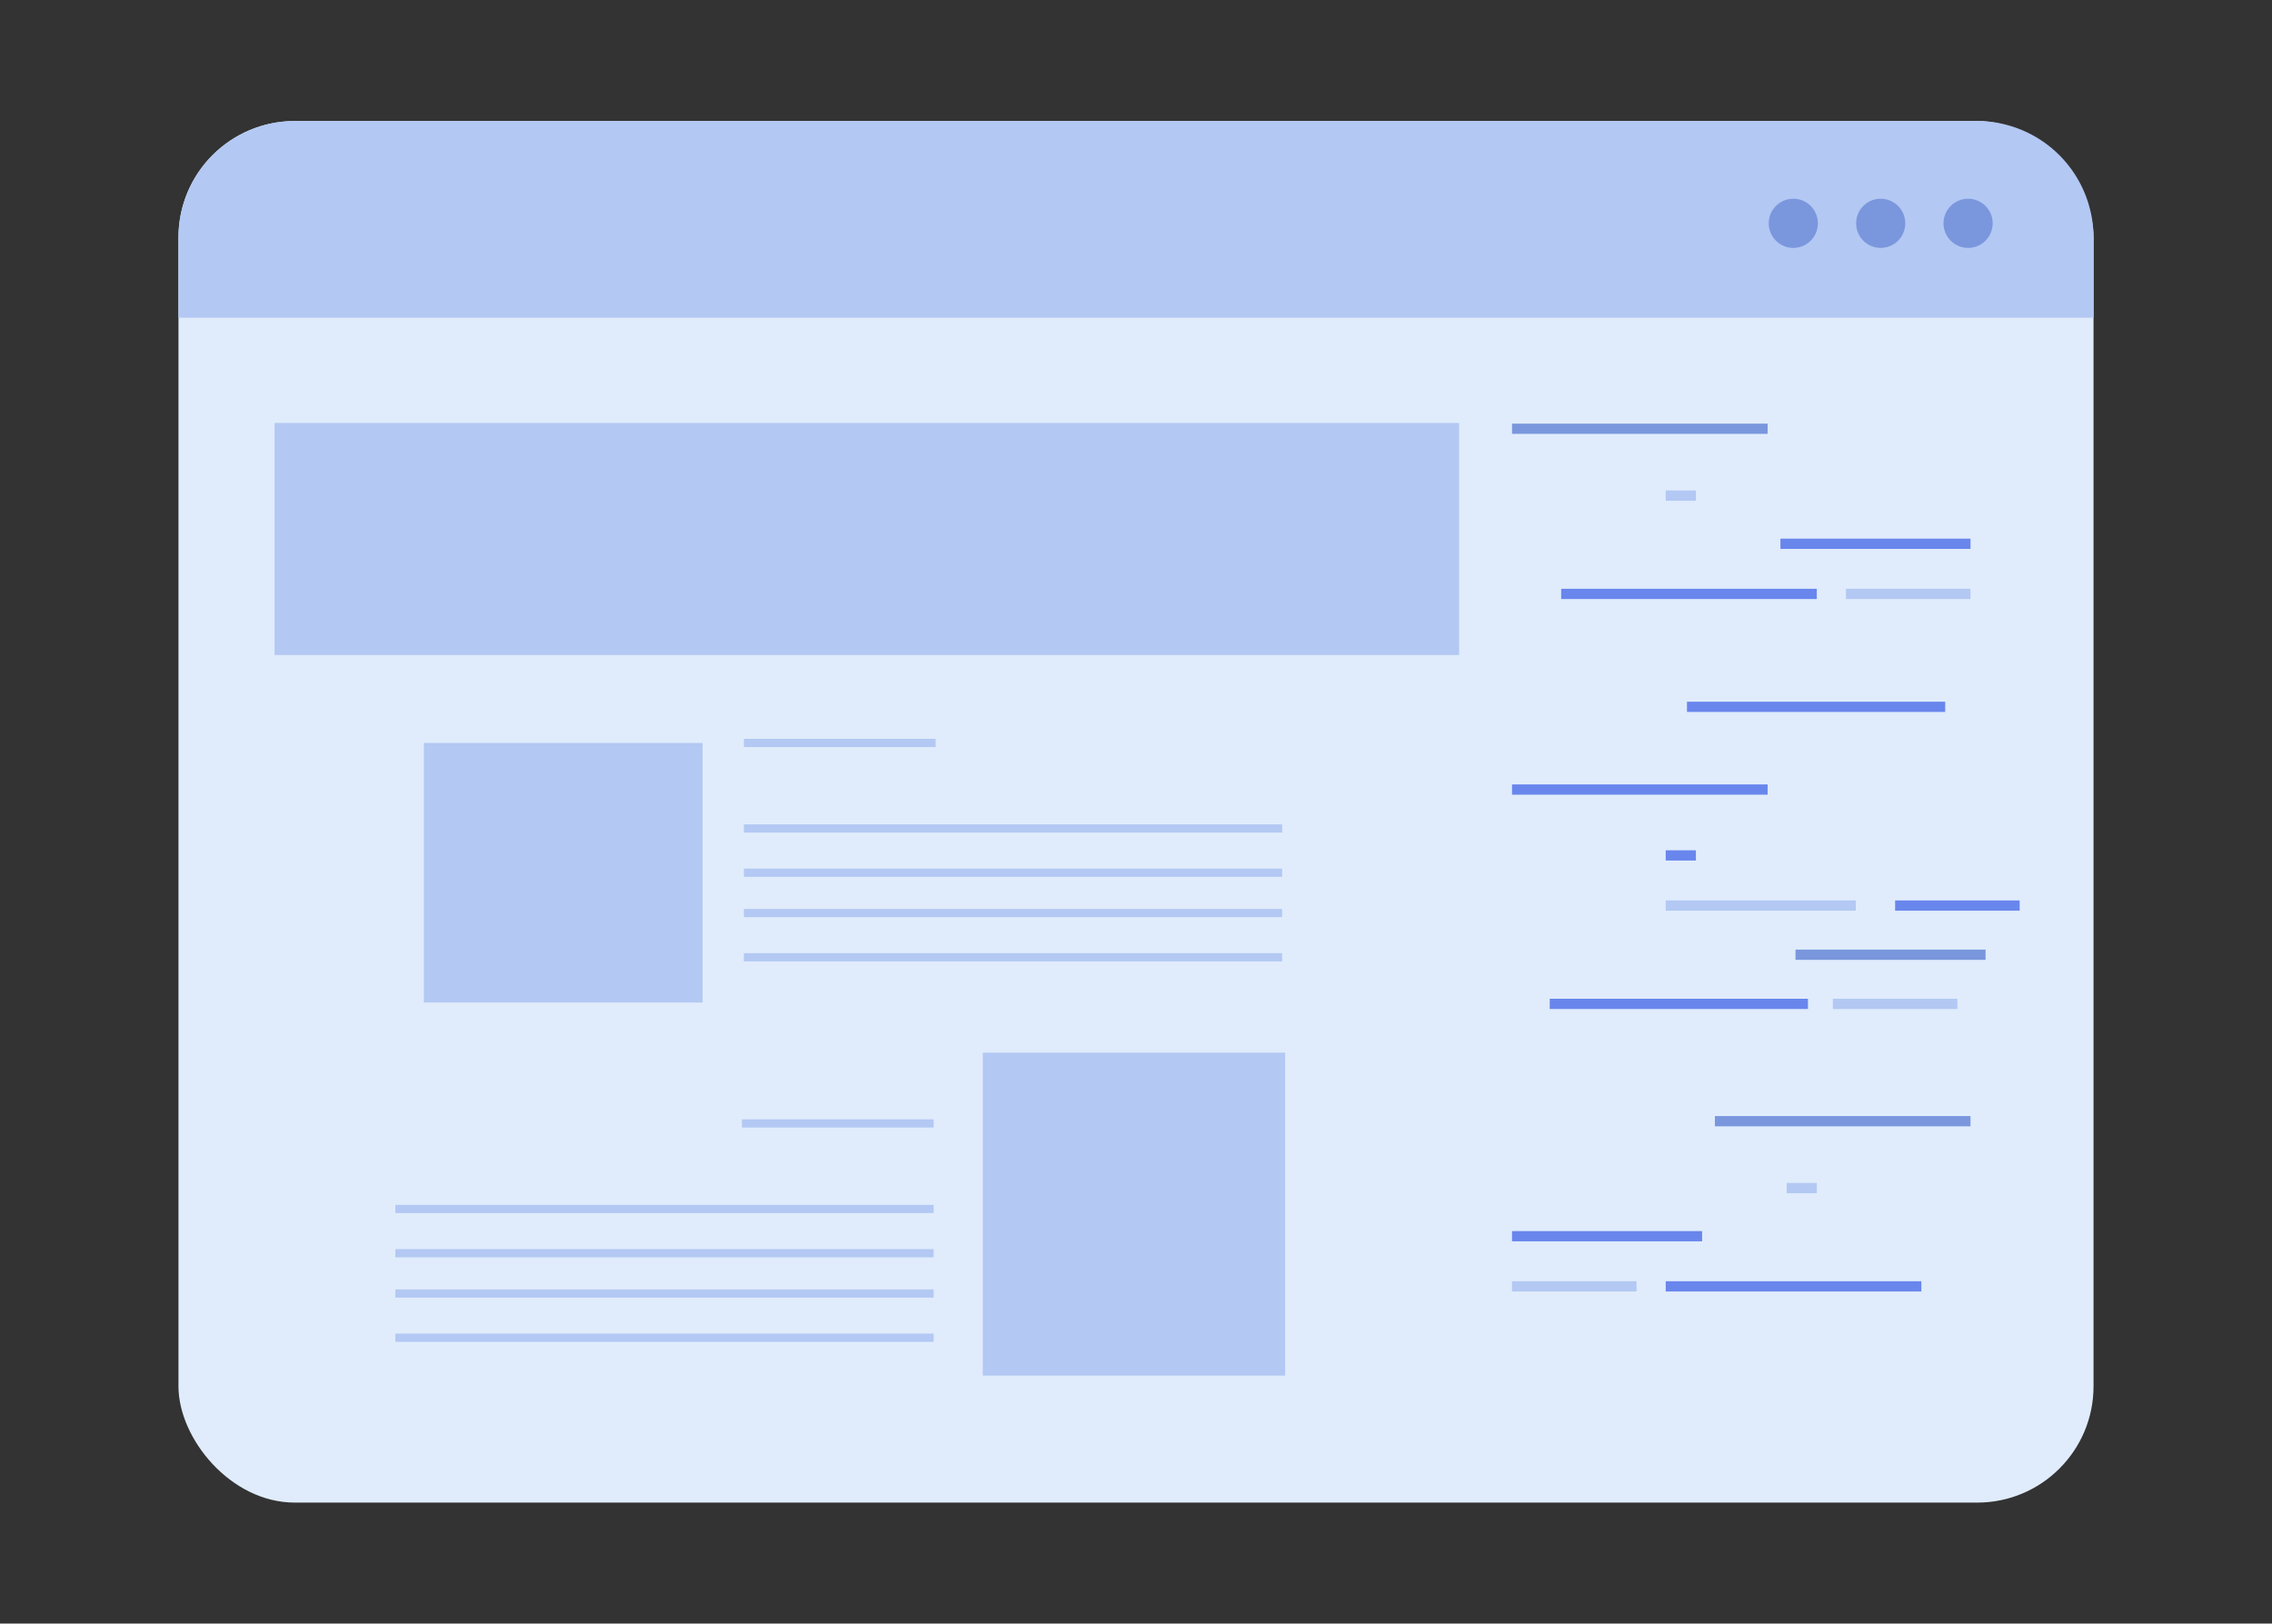 <svg xmlns="http://www.w3.org/2000/svg" viewBox="0 0 1109 792.52"><rect x="0" y="0" width="1109" height="792.52" fill="#333333" stroke="none"/><title>background 5</title><g id="background-16" data-name="background"><rect x="87.112" y="59.073" width="934.776" height="674.374" rx="56.754" fill="#e0ecfc"/><path d="M965.135,59.073H143.865a56.922,56.922,0,0,0-56.754,56.754V155.073h934.777V115.827A56.922,56.922,0,0,0,965.135,59.073Z" fill="#b3c8f3"/><circle cx="875.345" cy="109.008" r="12" fill="#7a97dd"/><circle cx="918.001" cy="109.008" r="12" fill="#7a97dd"/><circle cx="960.657" cy="109.008" r="12" fill="#7a97dd"/><rect x="134.033" y="206.452" width="578.191" height="113.254" fill="#b3c8f3"/><rect x="206.899" y="362.657" width="136.049" height="126.691" fill="#b3c8f3"/><rect x="479.717" y="513.822" width="147.566" height="157.644" fill="#b3c8f3"/><line x1="363.104" y1="362.657" x2="456.682" y2="362.657" fill="none" stroke="#b3c8f3" stroke-miterlimit="10" stroke-width="4"/><line x1="363.104" y1="404.407" x2="625.843" y2="404.407" fill="none" stroke="#b3c8f3" stroke-miterlimit="10" stroke-width="4"/><line x1="363.104" y1="426.002" x2="625.843" y2="426.002" fill="none" stroke="#b3c8f3" stroke-miterlimit="10" stroke-width="4"/><line x1="363.104" y1="445.678" x2="625.843" y2="445.678" fill="none" stroke="#b3c8f3" stroke-miterlimit="10" stroke-width="4"/><line x1="363.104" y1="467.273" x2="625.843" y2="467.273" fill="none" stroke="#b3c8f3" stroke-miterlimit="10" stroke-width="4"/><line x1="362.144" y1="548.374" x2="455.722" y2="548.374" fill="none" stroke="#b3c8f3" stroke-miterlimit="10" stroke-width="4"/><line x1="192.982" y1="590.125" x2="455.722" y2="590.125" fill="none" stroke="#b3c8f3" stroke-miterlimit="10" stroke-width="4"/><line x1="192.982" y1="611.72" x2="455.722" y2="611.72" fill="none" stroke="#b3c8f3" stroke-miterlimit="10" stroke-width="4"/><line x1="192.982" y1="631.395" x2="455.722" y2="631.395" fill="none" stroke="#b3c8f3" stroke-miterlimit="10" stroke-width="4"/><line x1="192.982" y1="652.99" x2="455.722" y2="652.99" fill="none" stroke="#b3c8f3" stroke-miterlimit="10" stroke-width="4"/><line x1="738.046" y1="209.281" x2="862.818" y2="209.281" fill="none" stroke="#7a97dd" stroke-miterlimit="10" stroke-width="5"/><line x1="738.046" y1="385.4" x2="862.818" y2="385.4" fill="none" stroke="#6986ed" stroke-miterlimit="10" stroke-width="5"/><line x1="762.041" y1="289.902" x2="886.812" y2="289.902" fill="none" stroke="#6986ed" stroke-miterlimit="10" stroke-width="5"/><line x1="901.049" y1="289.902" x2="961.835" y2="289.902" fill="none" stroke="#b3c8f3" stroke-miterlimit="10" stroke-width="5"/><line x1="925.044" y1="442.027" x2="985.83" y2="442.027" fill="none" stroke="#6986ed" stroke-miterlimit="10" stroke-width="5"/><line x1="894.651" y1="490.016" x2="955.437" y2="490.016" fill="none" stroke="#b3c8f3" stroke-miterlimit="10" stroke-width="5"/><line x1="869.056" y1="265.428" x2="961.835" y2="265.428" fill="none" stroke="#6986ed" stroke-miterlimit="10" stroke-width="5"/><line x1="813.069" y1="442.027" x2="905.848" y2="442.027" fill="none" stroke="#b3c8f3" stroke-miterlimit="10" stroke-width="5"/><line x1="756.442" y1="490.016" x2="882.493" y2="490.016" fill="none" stroke="#6986ed" stroke-miterlimit="10" stroke-width="5"/><line x1="823.442" y1="345.016" x2="949.493" y2="345.016" fill="none" stroke="#6986ed" stroke-miterlimit="10" stroke-width="5"/><line x1="876.415" y1="466.022" x2="969.193" y2="466.022" fill="none" stroke="#7a97dd" stroke-miterlimit="10" stroke-width="5"/><line x1="813.069" y1="417.553" x2="827.786" y2="417.553" fill="none" stroke="#6986ed" stroke-miterlimit="10" stroke-width="5"/><line x1="813.069" y1="241.913" x2="827.786" y2="241.913" fill="none" stroke="#b3c8f3" stroke-miterlimit="10" stroke-width="5"/><line x1="961.835" y1="547.281" x2="837.064" y2="547.281" fill="none" stroke="#7a97dd" stroke-miterlimit="10" stroke-width="5"/><line x1="937.841" y1="627.902" x2="813.069" y2="627.902" fill="none" stroke="#6986ed" stroke-miterlimit="10" stroke-width="5"/><line x1="798.832" y1="627.902" x2="738.046" y2="627.902" fill="none" stroke="#b3c8f3" stroke-miterlimit="10" stroke-width="5"/><line x1="830.825" y1="603.428" x2="738.046" y2="603.428" fill="none" stroke="#6986ed" stroke-miterlimit="10" stroke-width="5"/><line x1="886.812" y1="579.913" x2="872.096" y2="579.913" fill="none" stroke="#b3c8f3" stroke-miterlimit="10" stroke-width="5"/></g></svg>